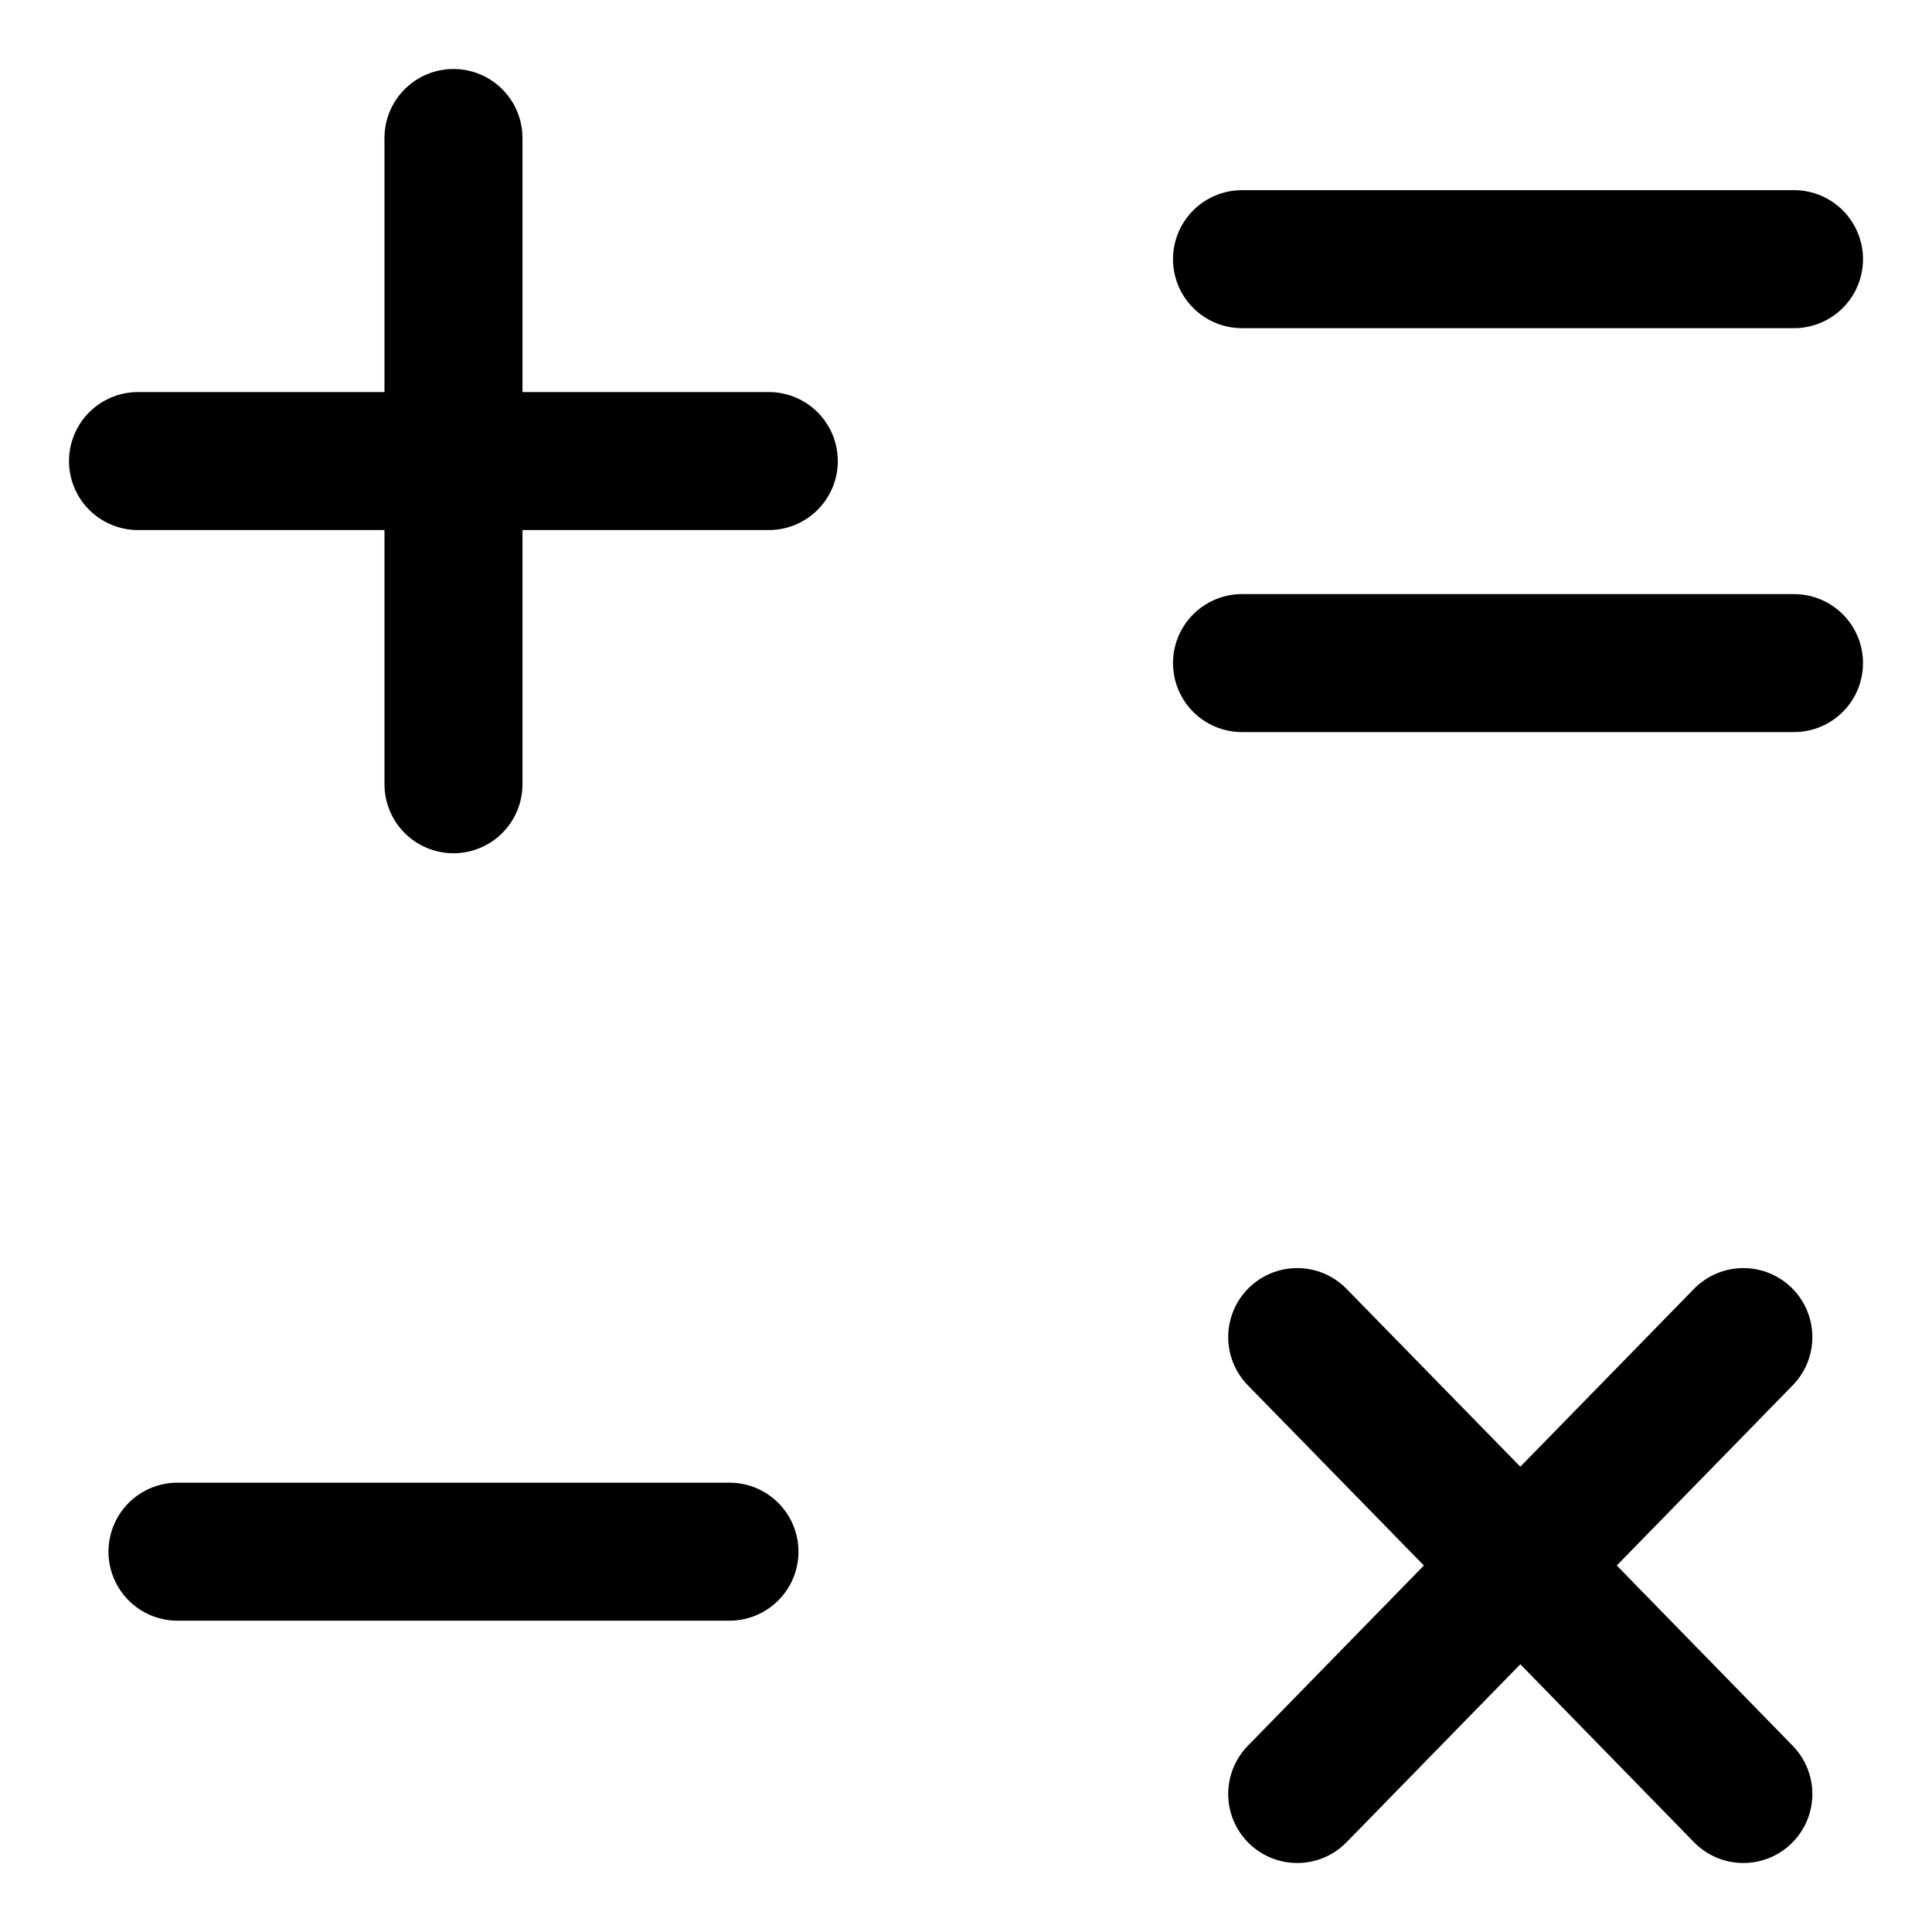 <svg width="14" height="14" viewBox="0 0 14 14" fill="none" xmlns="http://www.w3.org/2000/svg">
<path d="M1.286 11.244H5.286M9 4.805H13M9 1.878H13M1 3.341H3.286M3.286 3.341H5.571M3.286 3.341V1M3.286 3.341V5.683M9.4 13L11.017 11.344M11.017 11.344L12.633 9.689M11.017 11.344L9.4 9.689M11.017 11.344L12.633 13" stroke="black" stroke-linecap="round" stroke-linejoin="round"/>
</svg>
